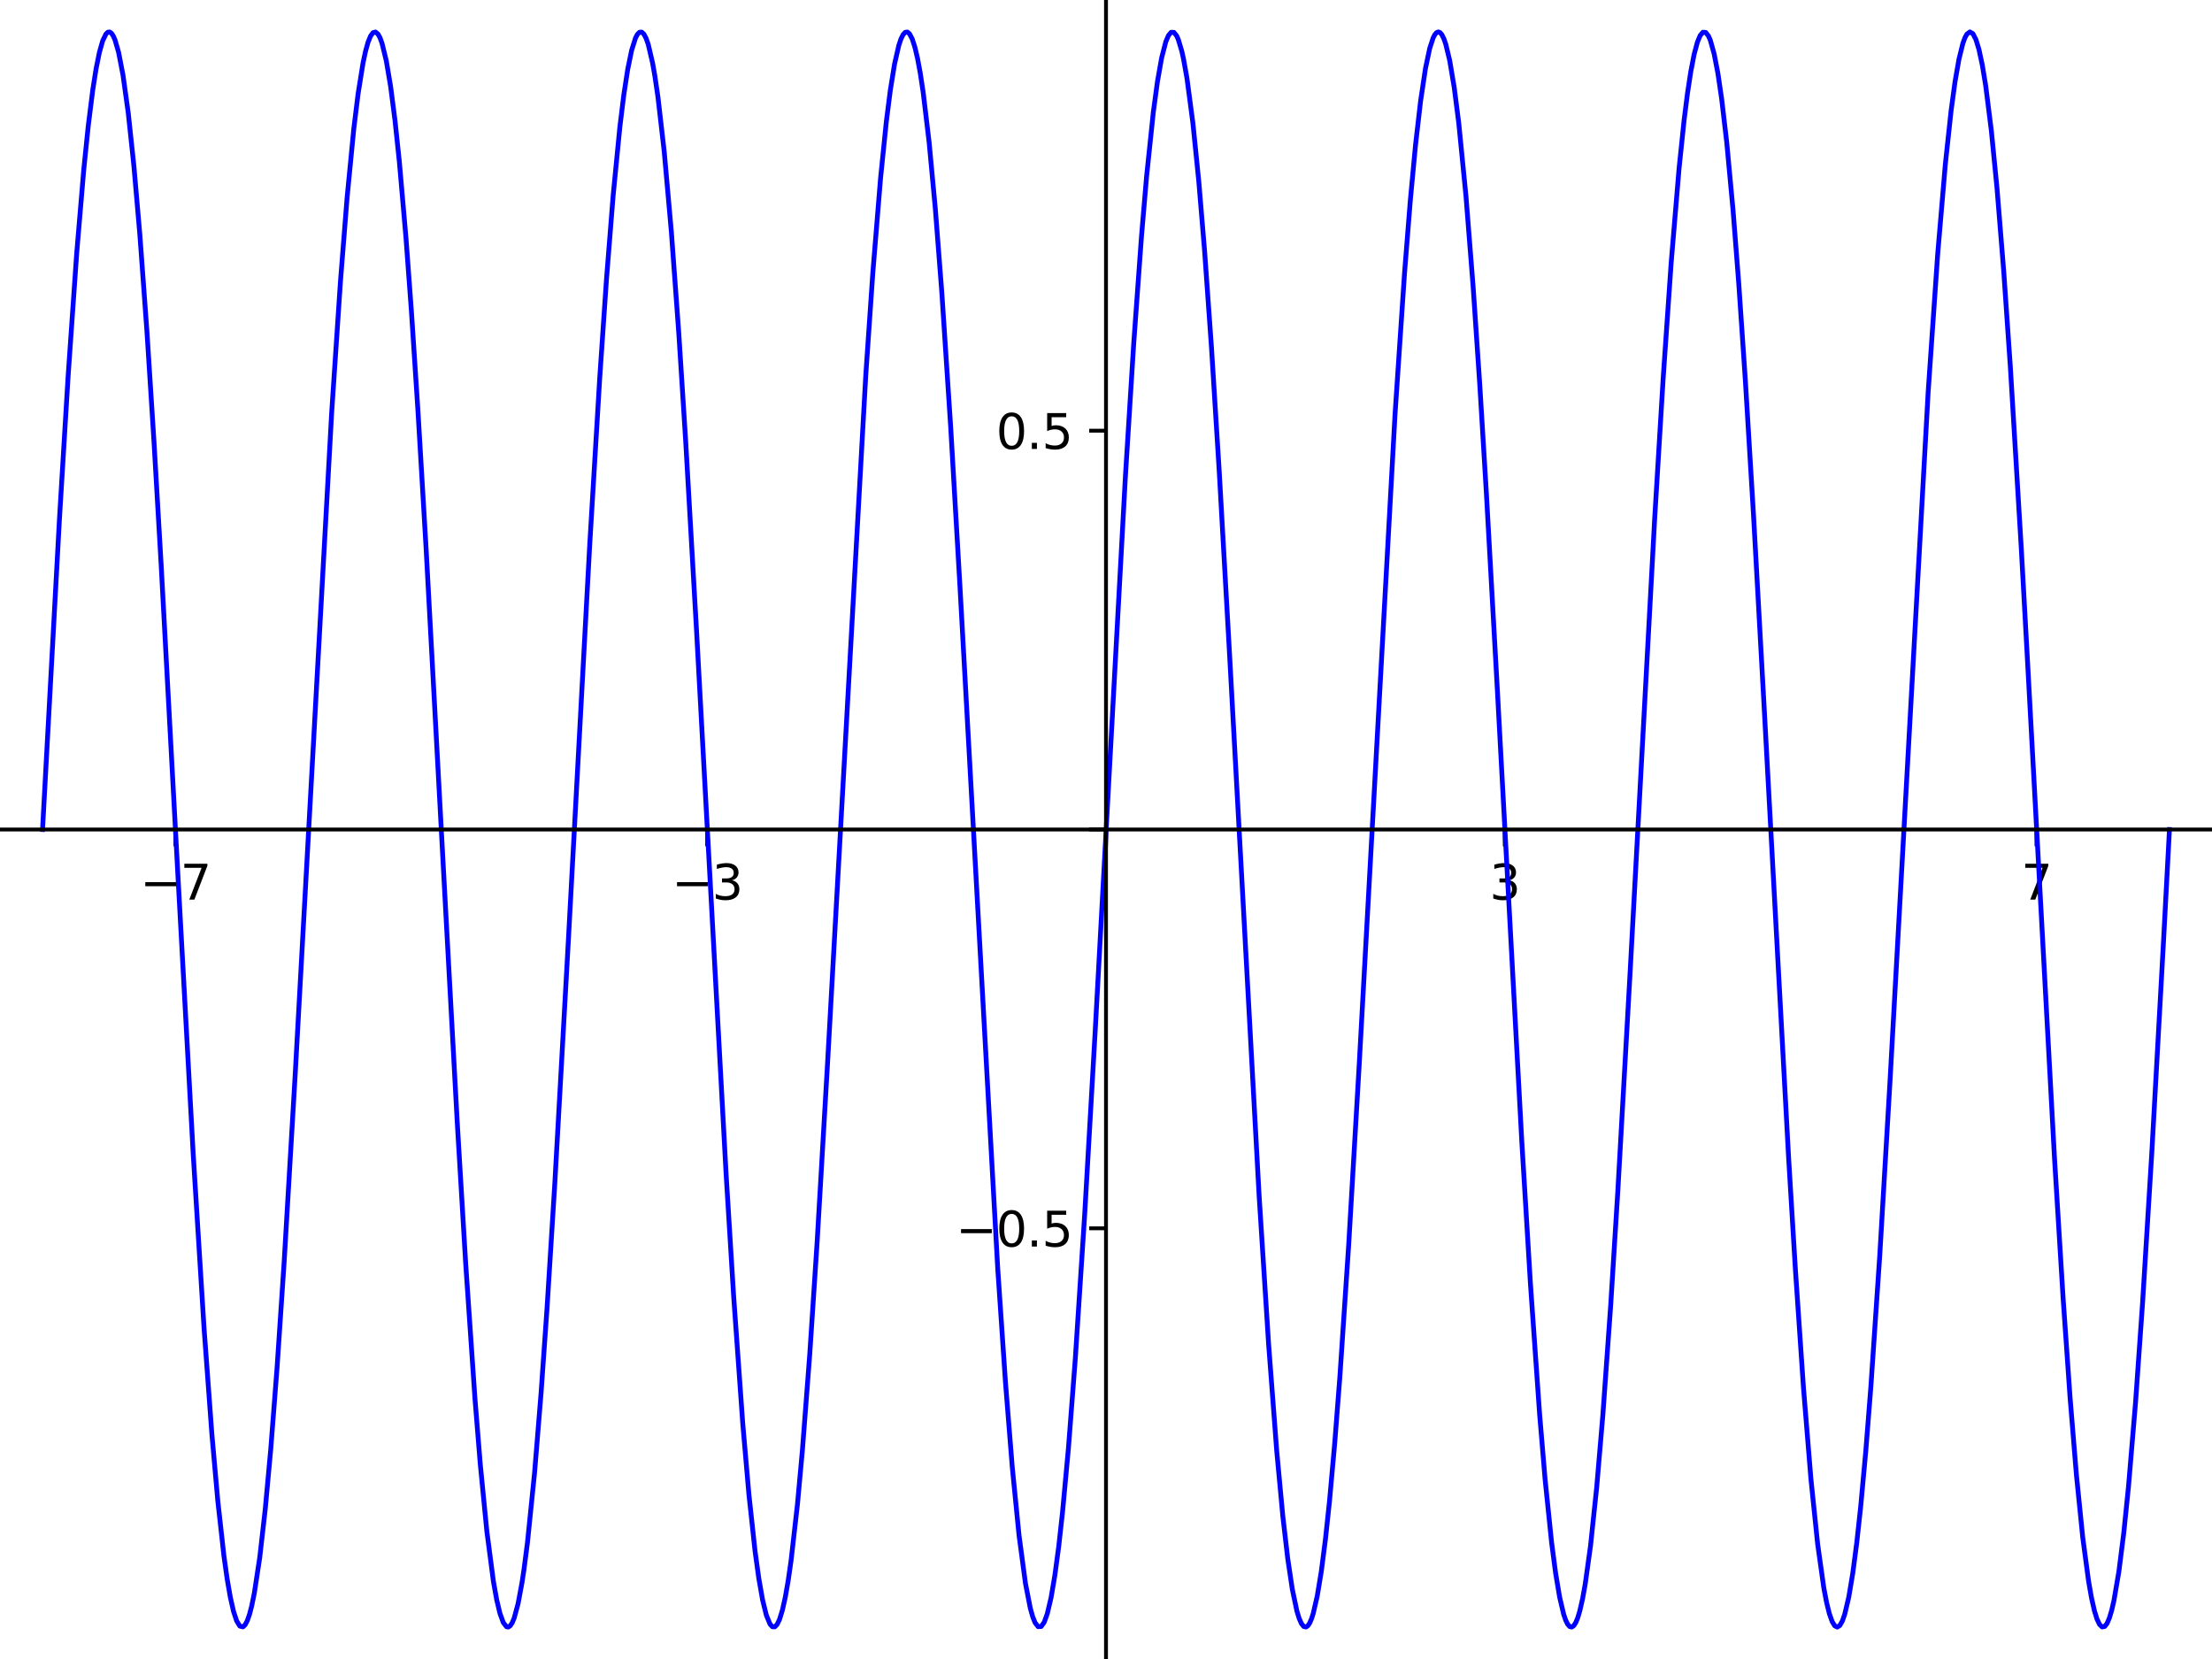 <?xml version="1.0" encoding="utf-8" standalone="no"?>
<!DOCTYPE svg PUBLIC "-//W3C//DTD SVG 1.1//EN"
  "http://www.w3.org/Graphics/SVG/1.1/DTD/svg11.dtd">
<svg xmlns:xlink="http://www.w3.org/1999/xlink" width="460.8pt" height="345.6pt" viewBox="0 0 460.8 345.6" xmlns="http://www.w3.org/2000/svg" version="1.1">
 <defs>
  <style type="text/css">*{stroke-linejoin: round; stroke-linecap: butt}</style>
 </defs>
 <g id="figure_1">
  <g id="patch_1">
   <path d="M 0 345.6 
L 460.8 345.6 
L 460.8 0 
L 0 0 
z
" style="fill: #ffffff"/>
  </g>
  <g id="axes_1">
   <g id="patch_2">
    <path d="M 0 345.6 
L 460.8 345.6 
L 460.8 0 
L 0 0 
z
" style="fill: #ffffff"/>
   </g>
   <g id="matplotlib.axis_1">
    <g id="xtick_1">
     <g id="line2d_1">
      <defs>
       <path id="m9dd18b7022" d="M 0 0 
L 0 3.5 
" style="stroke: #000000; stroke-width: 0.8"/>
      </defs>
      <g>
       <use xlink:href="#m9dd18b7022" x="36.554" y="172.801" style="stroke: #000000; stroke-width: 0.8"/>
      </g>
     </g>
     <g id="text_1">
      <!-- −7 -->
      <g transform="translate(29.183 187.399) scale(0.1 -0.1)">
       <defs>
        <path id="DejaVuSans-2212" d="M 678 2272 
L 4684 2272 
L 4684 1741 
L 678 1741 
L 678 2272 
z
" transform="scale(0.016)"/>
        <path id="DejaVuSans-37" d="M 525 4666 
L 3525 4666 
L 3525 4397 
L 1831 0 
L 1172 0 
L 2766 4134 
L 525 4134 
L 525 4666 
z
" transform="scale(0.016)"/>
       </defs>
       <use xlink:href="#DejaVuSans-2212"/>
       <use xlink:href="#DejaVuSans-37" transform="translate(83.789 0)"/>
      </g>
     </g>
    </g>
    <g id="xtick_2">
     <g id="line2d_2">
      <g>
       <use xlink:href="#m9dd18b7022" x="147.323" y="172.801" style="stroke: #000000; stroke-width: 0.8"/>
      </g>
     </g>
     <g id="text_2">
      <!-- −3 -->
      <g transform="translate(139.952 187.399) scale(0.1 -0.1)">
       <defs>
        <path id="DejaVuSans-33" d="M 2597 2516 
Q 3050 2419 3304 2112 
Q 3559 1806 3559 1356 
Q 3559 666 3084 287 
Q 2609 -91 1734 -91 
Q 1441 -91 1130 -33 
Q 819 25 488 141 
L 488 750 
Q 750 597 1062 519 
Q 1375 441 1716 441 
Q 2309 441 2620 675 
Q 2931 909 2931 1356 
Q 2931 1769 2642 2001 
Q 2353 2234 1838 2234 
L 1294 2234 
L 1294 2753 
L 1863 2753 
Q 2328 2753 2575 2939 
Q 2822 3125 2822 3475 
Q 2822 3834 2567 4026 
Q 2313 4219 1838 4219 
Q 1578 4219 1281 4162 
Q 984 4106 628 3988 
L 628 4550 
Q 988 4650 1302 4700 
Q 1616 4750 1894 4750 
Q 2613 4750 3031 4423 
Q 3450 4097 3450 3541 
Q 3450 3153 3228 2886 
Q 3006 2619 2597 2516 
z
" transform="scale(0.016)"/>
       </defs>
       <use xlink:href="#DejaVuSans-2212"/>
       <use xlink:href="#DejaVuSans-33" transform="translate(83.789 0)"/>
      </g>
     </g>
    </g>
    <g id="xtick_3">
     <g id="line2d_3">
      <g>
       <use xlink:href="#m9dd18b7022" x="230.4" y="172.801" style="stroke: #000000; stroke-width: 0.8"/>
      </g>
     </g>
    </g>
    <g id="xtick_4">
     <g id="line2d_4">
      <g>
       <use xlink:href="#m9dd18b7022" x="313.477" y="172.801" style="stroke: #000000; stroke-width: 0.8"/>
      </g>
     </g>
     <g id="text_3">
      <!-- 3 -->
      <g transform="translate(310.296 187.399) scale(0.1 -0.1)">
       <use xlink:href="#DejaVuSans-33"/>
      </g>
     </g>
    </g>
    <g id="xtick_5">
     <g id="line2d_5">
      <g>
       <use xlink:href="#m9dd18b7022" x="424.246" y="172.801" style="stroke: #000000; stroke-width: 0.8"/>
      </g>
     </g>
     <g id="text_4">
      <!-- 7 -->
      <g transform="translate(421.065 187.399) scale(0.1 -0.1)">
       <use xlink:href="#DejaVuSans-37"/>
      </g>
     </g>
    </g>
   </g>
   <g id="matplotlib.axis_2">
    <g id="ytick_1">
     <g id="line2d_6">
      <defs>
       <path id="mf501a8e3df" d="M 0 0 
L -3.5 0 
" style="stroke: #000000; stroke-width: 0.8"/>
      </defs>
      <g>
       <use xlink:href="#mf501a8e3df" x="230.4" y="255.878" style="stroke: #000000; stroke-width: 0.8"/>
      </g>
     </g>
     <g id="text_5">
      <!-- −0.5 -->
      <g transform="translate(199.117 259.677) scale(0.1 -0.1)">
       <defs>
        <path id="DejaVuSans-30" d="M 2034 4250 
Q 1547 4250 1301 3770 
Q 1056 3291 1056 2328 
Q 1056 1369 1301 889 
Q 1547 409 2034 409 
Q 2525 409 2770 889 
Q 3016 1369 3016 2328 
Q 3016 3291 2770 3770 
Q 2525 4250 2034 4250 
z
M 2034 4750 
Q 2819 4750 3233 4129 
Q 3647 3509 3647 2328 
Q 3647 1150 3233 529 
Q 2819 -91 2034 -91 
Q 1250 -91 836 529 
Q 422 1150 422 2328 
Q 422 3509 836 4129 
Q 1250 4750 2034 4750 
z
" transform="scale(0.016)"/>
        <path id="DejaVuSans-2e" d="M 684 794 
L 1344 794 
L 1344 0 
L 684 0 
L 684 794 
z
" transform="scale(0.016)"/>
        <path id="DejaVuSans-35" d="M 691 4666 
L 3169 4666 
L 3169 4134 
L 1269 4134 
L 1269 2991 
Q 1406 3038 1543 3061 
Q 1681 3084 1819 3084 
Q 2600 3084 3056 2656 
Q 3513 2228 3513 1497 
Q 3513 744 3044 326 
Q 2575 -91 1722 -91 
Q 1428 -91 1123 -41 
Q 819 9 494 109 
L 494 744 
Q 775 591 1075 516 
Q 1375 441 1709 441 
Q 2250 441 2565 725 
Q 2881 1009 2881 1497 
Q 2881 1984 2565 2268 
Q 2250 2553 1709 2553 
Q 1456 2553 1204 2497 
Q 953 2441 691 2322 
L 691 4666 
z
" transform="scale(0.016)"/>
       </defs>
       <use xlink:href="#DejaVuSans-2212"/>
       <use xlink:href="#DejaVuSans-30" transform="translate(83.789 0)"/>
       <use xlink:href="#DejaVuSans-2e" transform="translate(147.412 0)"/>
       <use xlink:href="#DejaVuSans-35" transform="translate(179.199 0)"/>
      </g>
     </g>
    </g>
    <g id="ytick_2">
     <g id="line2d_7">
      <g>
       <use xlink:href="#mf501a8e3df" x="230.4" y="172.801" style="stroke: #000000; stroke-width: 0.8"/>
      </g>
     </g>
    </g>
    <g id="ytick_3">
     <g id="line2d_8">
      <g>
       <use xlink:href="#mf501a8e3df" x="230.4" y="89.723" style="stroke: #000000; stroke-width: 0.8"/>
      </g>
     </g>
     <g id="text_6">
      <!-- 0.5 -->
      <g transform="translate(207.497 93.523) scale(0.1 -0.1)">
       <use xlink:href="#DejaVuSans-30"/>
       <use xlink:href="#DejaVuSans-2e" transform="translate(63.623 0)"/>
       <use xlink:href="#DejaVuSans-35" transform="translate(95.41 0)"/>
      </g>
     </g>
    </g>
   </g>
   <g id="line2d_9">
    <path d="M 8.862 172.801 
L 12.382 108.186 
L 14.178 78.547 
L 15.975 52.808 
L 17.453 35.306 
L 18.386 26.215 
L 19.32 18.766 
L 20.011 14.36 
L 20.702 10.927 
L 21.394 8.489 
L 22.085 7.061 
L 22.459 6.712 
L 22.833 6.663 
L 23.208 6.913 
L 23.582 7.463 
L 23.956 8.31 
L 24.705 10.893 
L 25.625 15.662 
L 26.716 23.527 
L 27.885 34.492 
L 29.133 48.873 
L 30.606 68.996 
L 32.086 92.14 
L 33.566 117.554 
L 37.002 181.242 
L 40.253 240.493 
L 42.509 276.706 
L 44.144 298.838 
L 45.384 312.767 
L 46.649 324.136 
L 47.312 328.865 
L 47.976 332.711 
L 48.639 335.651 
L 49.303 337.669 
L 49.96 338.748 
L 50.617 338.905 
L 51.069 338.476 
L 51.522 337.61 
L 51.975 336.31 
L 52.428 334.577 
L 52.988 331.842 
L 54.11 324.457 
L 55.249 314.439 
L 56.408 301.837 
L 57.724 284.828 
L 59.198 262.835 
L 61.477 224.136 
L 69.094 85.96 
L 70.923 58.637 
L 72.31 41.136 
L 73.696 26.886 
L 74.594 19.562 
L 75.633 13.071 
L 76.153 10.652 
L 76.672 8.797 
L 77.192 7.512 
L 77.712 6.801 
L 78.231 6.667 
L 78.751 7.11 
L 79.166 7.877 
L 79.581 9.009 
L 80.475 12.679 
L 81.369 17.997 
L 82.284 25.082 
L 83.199 33.757 
L 84.571 49.541 
L 85.702 64.81 
L 87.049 85.293 
L 88.769 114.335 
L 92.451 182.45 
L 95.258 233.91 
L 97.014 263.271 
L 98.944 291.381 
L 100.054 305.063 
L 101.417 318.975 
L 102.781 329.399 
L 103.467 333.244 
L 104.153 336.117 
L 104.839 338 
L 105.526 338.883 
L 105.901 338.941 
L 106.307 338.663 
L 106.713 338.034 
L 107.119 337.054 
L 107.931 334.052 
L 108.743 329.682 
L 109.149 326.995 
L 109.886 321.295 
L 111.358 306.836 
L 112.715 290.194 
L 113.957 272.521 
L 115.584 246.424 
L 118.408 195.782 
L 122.839 113.66 
L 124.929 78.844 
L 126.335 58.259 
L 127.732 40.708 
L 129.128 26.463 
L 129.945 19.806 
L 130.762 14.463 
L 131.58 10.481 
L 132.397 7.892 
L 132.775 7.173 
L 133.228 6.712 
L 133.682 6.691 
L 134.136 7.11 
L 134.589 7.967 
L 135.043 9.261 
L 135.95 13.143 
L 136.404 15.721 
L 137.058 20.172 
L 138.368 31.571 
L 139.857 48.301 
L 141.392 69.242 
L 142.842 91.926 
L 145.093 131.22 
L 151.266 244.669 
L 152.836 270.072 
L 154.734 296.609 
L 156.017 311.372 
L 157.3 323.204 
L 158.08 328.858 
L 158.861 333.29 
L 159.641 336.465 
L 160.422 338.358 
L 160.915 338.886 
L 161.409 338.894 
L 161.902 338.381 
L 162.396 337.349 
L 162.994 335.406 
L 163.593 332.713 
L 164.192 329.283 
L 164.79 325.131 
L 166.122 313.406 
L 167.148 302.183 
L 168.685 282.126 
L 170.223 258.751 
L 172.426 220.903 
L 180.356 78.185 
L 181.83 56.762 
L 183.434 37.157 
L 184.637 25.363 
L 185.47 18.795 
L 186.347 13.362 
L 187.238 9.457 
L 187.683 8.128 
L 188.129 7.22 
L 188.574 6.734 
L 189.02 6.673 
L 189.465 7.035 
L 190.024 8.09 
L 190.584 9.807 
L 191.143 12.18 
L 191.702 15.2 
L 192.317 19.252 
L 193.547 29.575 
L 194.839 43.413 
L 196.194 60.888 
L 198.046 88.966 
L 199.996 122.497 
L 207.842 264.2 
L 209.466 288.074 
L 210.876 305.658 
L 212.285 319.852 
L 213.627 329.882 
L 214.632 335.02 
L 215.134 336.803 
L 215.636 338.055 
L 216.267 338.867 
L 216.898 338.828 
L 217.53 337.938 
L 218.161 336.2 
L 218.957 332.818 
L 219.753 328.134 
L 220.548 322.184 
L 221.344 315.017 
L 222.575 301.678 
L 224.01 282.98 
L 225.962 252.97 
L 228.137 214.996 
L 234.453 99.064 
L 236.166 71.697 
L 237.791 49.242 
L 238.859 36.725 
L 240.258 23.365 
L 241.123 16.966 
L 241.988 12.067 
L 242.854 8.715 
L 243.416 7.383 
L 243.978 6.723 
L 244.54 6.738 
L 245.102 7.429 
L 245.462 8.223 
L 246.181 10.633 
L 246.541 12.243 
L 247.26 16.263 
L 248.505 25.663 
L 249.72 37.67 
L 250.936 52.243 
L 252.373 72.403 
L 253.991 98.253 
L 256.14 136.309 
L 262.301 249.16 
L 264.274 280.002 
L 265.964 302.232 
L 267.232 315.828 
L 268.258 324.682 
L 269.212 331.068 
L 270.165 335.604 
L 270.642 337.161 
L 271.119 338.237 
L 271.595 338.829 
L 272.072 338.936 
L 272.441 338.685 
L 272.811 338.142 
L 273.18 337.31 
L 273.549 336.189 
L 274.402 332.505 
L 275.256 327.326 
L 276.109 320.7 
L 276.963 312.689 
L 278.042 300.695 
L 279.12 286.788 
L 280.953 259.388 
L 283.145 221.822 
L 290.617 86.201 
L 292.585 56.962 
L 293.786 41.858 
L 294.876 30.242 
L 295.932 21.064 
L 296.953 14.252 
L 297.826 10.117 
L 298.549 7.896 
L 298.911 7.2 
L 299.272 6.784 
L 299.634 6.646 
L 299.995 6.788 
L 300.357 7.21 
L 300.767 8.024 
L 301.176 9.194 
L 301.996 12.592 
L 302.942 18.233 
L 303.888 25.653 
L 305.382 40.78 
L 306.877 59.691 
L 308.254 80.012 
L 309.632 102.595 
L 311.927 143.736 
L 317.025 237.884 
L 318.812 267.338 
L 320.723 294.521 
L 321.876 308.233 
L 323.228 321.341 
L 324.063 327.718 
L 324.898 332.706 
L 325.733 336.259 
L 326.156 337.5 
L 326.578 338.362 
L 327.001 338.844 
L 327.423 338.944 
L 327.844 338.664 
L 328.266 338.006 
L 328.687 336.971 
L 329.108 335.561 
L 329.665 333.126 
L 330.222 330.051 
L 331.336 322.031 
L 332.624 309.807 
L 333.912 294.664 
L 335.54 271.849 
L 337.024 248.095 
L 339.606 202.113 
L 344.692 108.158 
L 346.472 78.759 
L 348.13 54.807 
L 349.784 35.054 
L 350.831 25.014 
L 351.525 19.506 
L 352.218 14.946 
L 352.911 11.361 
L 353.604 8.773 
L 354.18 7.391 
L 354.757 6.717 
L 355.334 6.755 
L 355.911 7.503 
L 356.302 8.414 
L 357.085 11.207 
L 357.868 15.273 
L 358.651 20.582 
L 359.704 29.598 
L 361.025 43.79 
L 362.218 59.101 
L 363.602 79.443 
L 365.305 107.565 
L 367.553 148.223 
L 372.608 241.312 
L 373.998 264.23 
L 375.697 289.118 
L 377.249 308.098 
L 378.652 321.68 
L 379.934 330.799 
L 380.515 333.839 
L 381.095 336.181 
L 381.675 337.816 
L 382.208 338.688 
L 382.741 338.954 
L 383.273 338.613 
L 383.806 337.666 
L 384.303 336.24 
L 385.133 332.704 
L 385.963 327.752 
L 386.793 321.427 
L 387.623 313.786 
L 388.678 302.284 
L 389.732 288.93 
L 391.593 261.454 
L 393.707 225.532 
L 401.668 81.718 
L 403.654 52.976 
L 405.257 34.138 
L 406.458 22.986 
L 407.274 16.985 
L 408.09 12.318 
L 408.906 9.026 
L 409.314 7.905 
L 409.722 7.137 
L 410.355 6.648 
L 410.989 7.016 
L 411.622 8.239 
L 412.255 10.311 
L 412.956 13.581 
L 413.657 17.858 
L 414.832 27.212 
L 416.008 39.151 
L 417.414 56.53 
L 418.787 76.356 
L 421.081 114.406 
L 422.469 139.535 
L 427.998 241.413 
L 429.777 270.344 
L 431.236 291.175 
L 432.551 307.192 
L 433.866 320.224 
L 435.092 329.421 
L 435.704 332.895 
L 436.317 335.597 
L 436.851 337.31 
L 437.385 338.42 
L 437.918 338.923 
L 438.452 338.817 
L 438.931 338.203 
L 439.411 337.1 
L 439.89 335.512 
L 440.369 333.443 
L 441.396 327.419 
L 442.424 319.297 
L 443.404 309.687 
L 444.875 292.142 
L 446.346 271.282 
L 448.256 240.204 
L 450.693 196.206 
L 451.938 172.801 
L 451.938 172.801 
" clip-path="url(#p4ac795f80f)" style="fill: none; stroke: #0000ff; stroke-linecap: square"/>
   </g>
   <g id="patch_3">
    <path d="M 230.4 345.6 
L 230.4 0 
" style="fill: none; stroke: #000000; stroke-width: 0.8; stroke-linejoin: miter; stroke-linecap: square"/>
   </g>
   <g id="patch_4">
    <path d="M 0 172.801 
L 460.8 172.801 
" style="fill: none; stroke: #000000; stroke-width: 0.8; stroke-linejoin: miter; stroke-linecap: square"/>
   </g>
  </g>
 </g>
 <defs>
  <clipPath id="p4ac795f80f">
   <rect x="0" y="0" width="460.8" height="345.6"/>
  </clipPath>
 </defs>
</svg>
